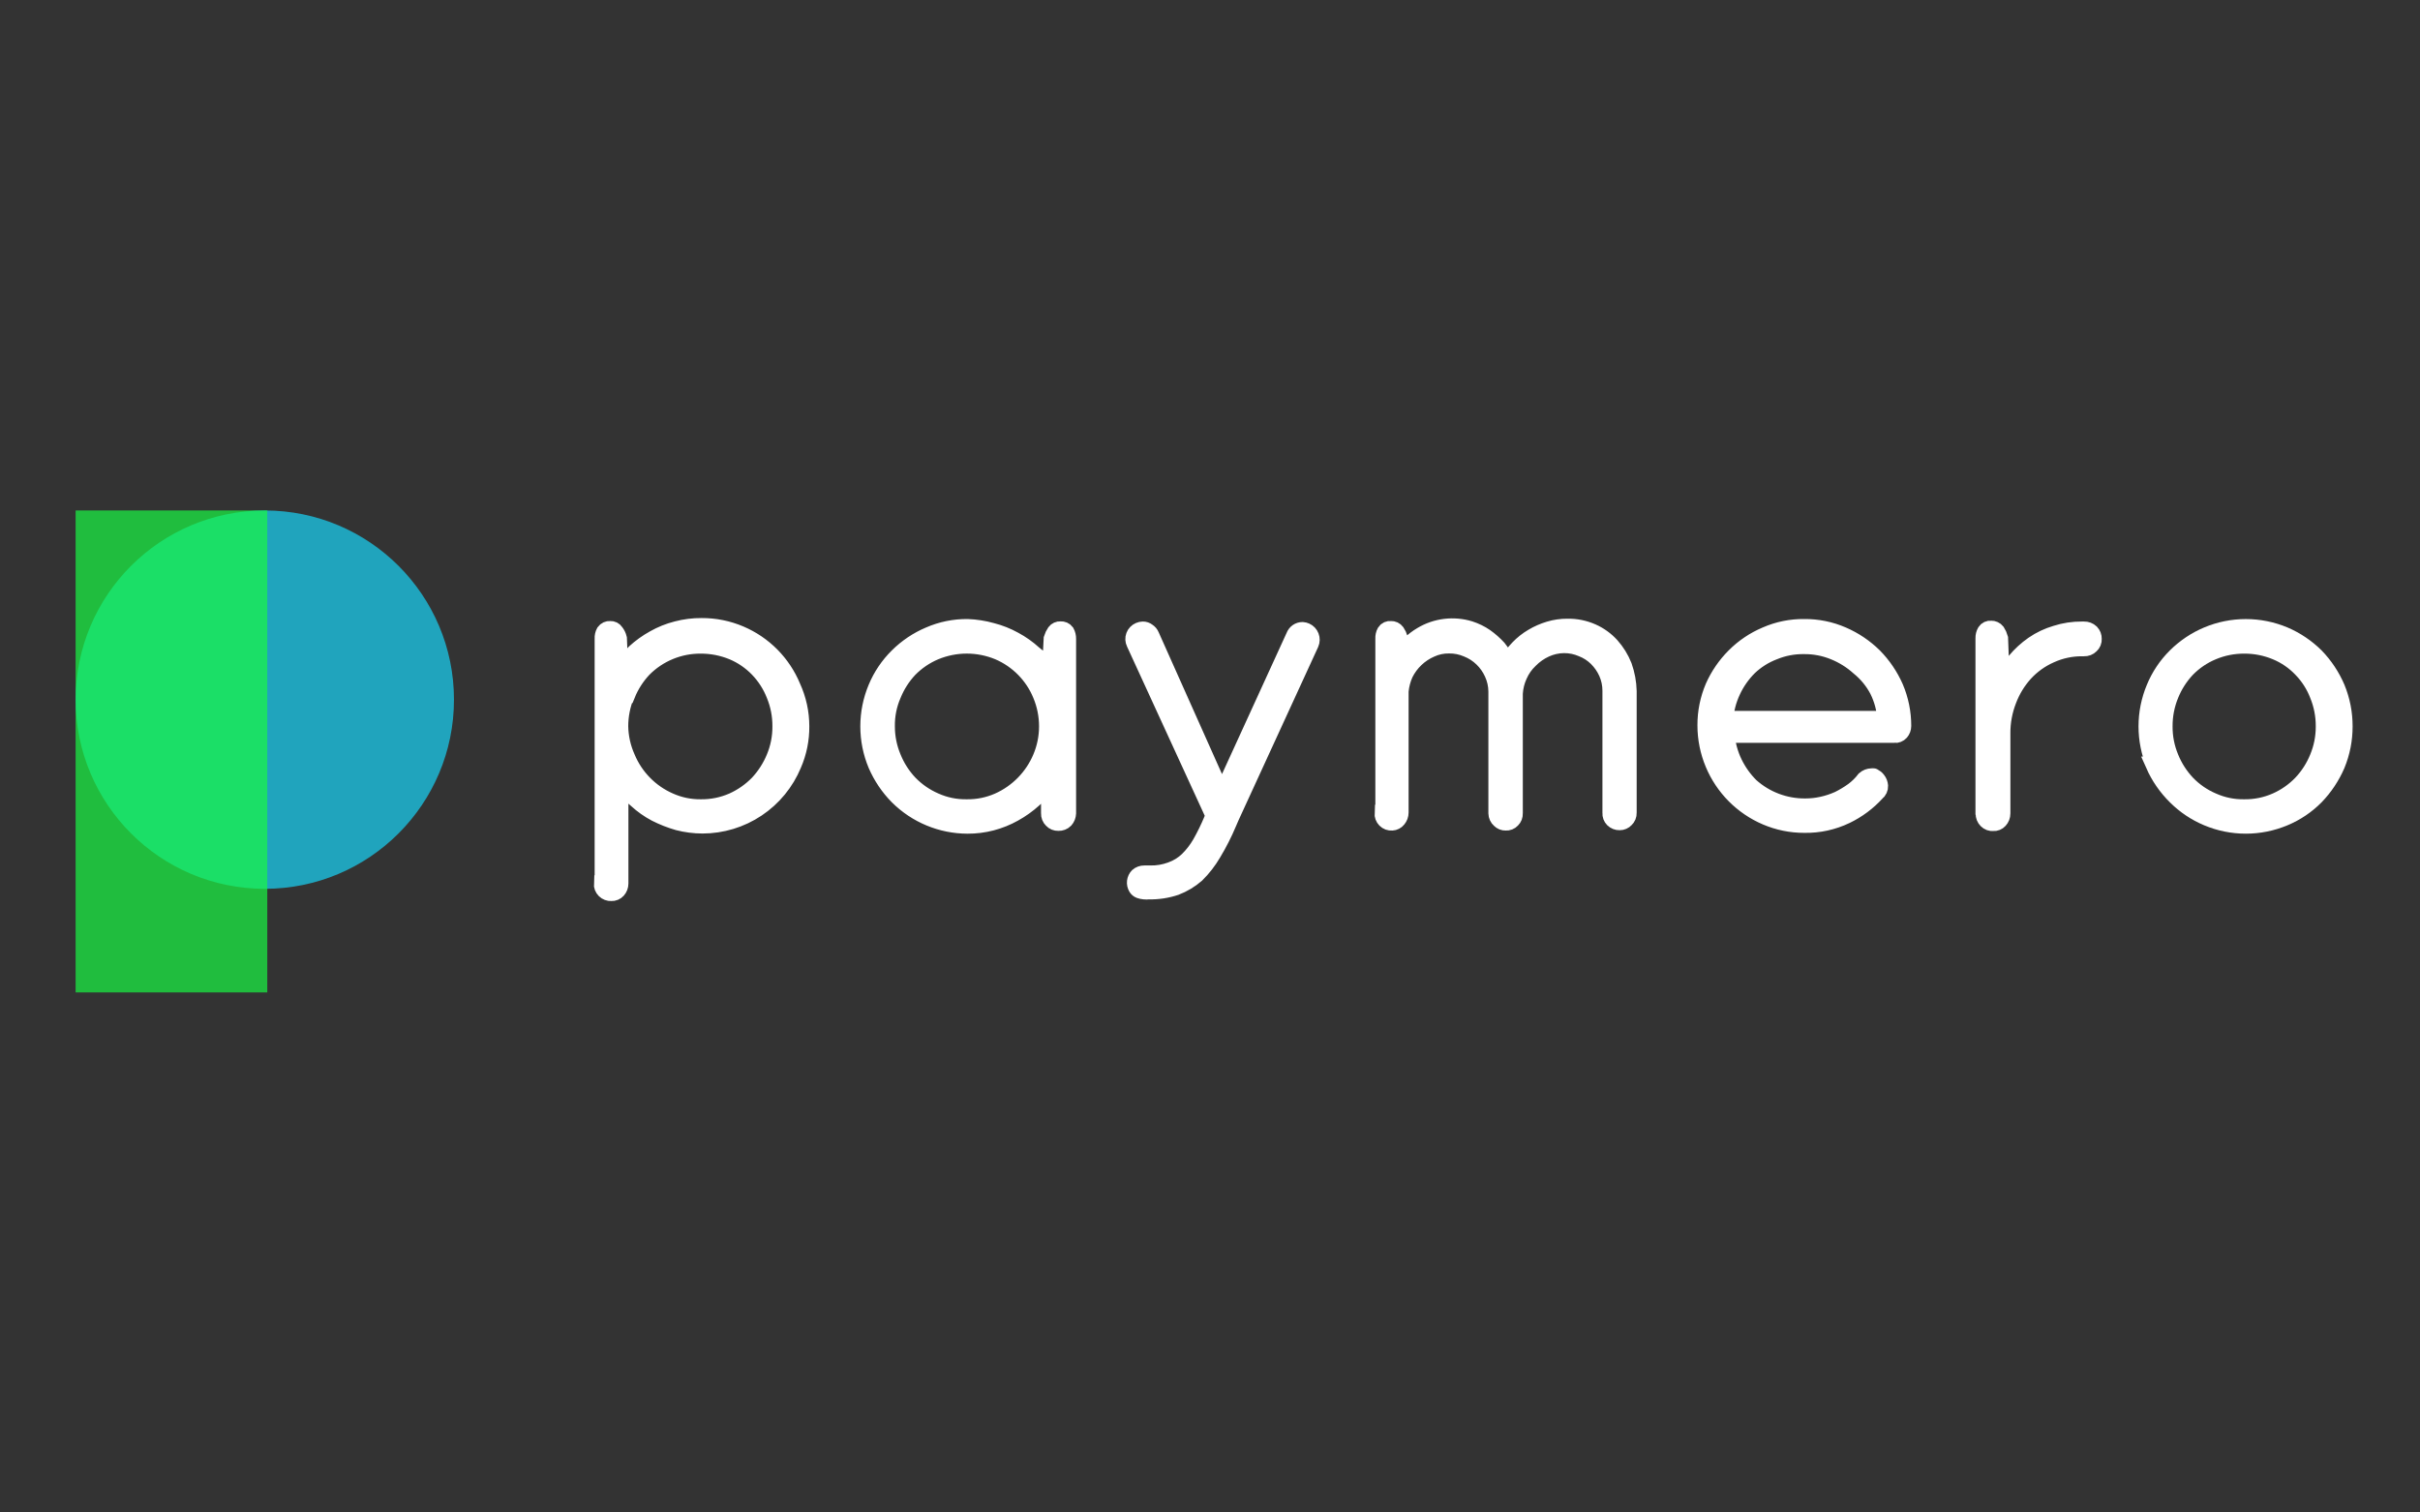 <svg width="128" height="80" viewBox="0 0 128 80" fill="none" xmlns="http://www.w3.org/2000/svg">
<rect x="0" y="0" width="128" height="80" fill="#333333" stroke="none"/>
<g id="logo / payment method / paymero / brand-dark">
<g id="wordmark">
<mask id="path-1-outside-1_499_731" maskUnits="userSpaceOnUse" x="30.846" y="32.128" width="94" height="16" fill="black">
<rect fill="white" x="30.846" y="32.128" width="94" height="16"/>
<path d="M31.847 46.732C31.843 46.797 31.853 46.862 31.876 46.924C31.899 46.985 31.935 47.041 31.982 47.087C32.028 47.133 32.084 47.169 32.145 47.192C32.206 47.216 32.272 47.226 32.337 47.222C32.399 47.225 32.461 47.214 32.519 47.189C32.577 47.165 32.628 47.129 32.669 47.082C32.755 46.985 32.801 46.861 32.801 46.732V41.374C33.048 41.72 33.339 42.032 33.667 42.302C33.973 42.585 34.315 42.826 34.683 43.02C35.061 43.212 35.457 43.367 35.865 43.484C36.285 43.592 36.717 43.648 37.152 43.65C38.181 43.65 39.187 43.345 40.042 42.773C40.898 42.201 41.564 41.389 41.958 40.438C42.235 39.8 42.376 39.111 42.369 38.415C42.369 37.696 42.213 36.986 41.914 36.332C41.394 35.074 40.401 34.071 39.148 33.539C38.503 33.264 37.809 33.124 37.108 33.128C36.665 33.125 36.223 33.181 35.795 33.294C35.375 33.4 34.971 33.562 34.595 33.776C34.226 33.979 33.882 34.226 33.571 34.511C33.273 34.815 33.011 35.153 32.792 35.518L32.722 33.767C32.692 33.642 32.635 33.526 32.556 33.426C32.526 33.379 32.484 33.342 32.435 33.317C32.386 33.292 32.331 33.282 32.276 33.285C32.217 33.28 32.158 33.291 32.104 33.315C32.05 33.34 32.004 33.378 31.969 33.426C31.91 33.532 31.883 33.654 31.89 33.776V46.732H31.847ZM33.16 36.752C33.364 36.246 33.661 35.783 34.035 35.386C34.431 34.986 34.903 34.669 35.423 34.455C35.943 34.239 36.501 34.131 37.064 34.135C37.644 34.133 38.218 34.246 38.754 34.467C39.258 34.679 39.714 34.992 40.093 35.386C40.472 35.78 40.769 36.244 40.968 36.752C41.187 37.282 41.297 37.851 41.292 38.424C41.296 38.989 41.186 39.549 40.968 40.07C40.761 40.574 40.464 41.036 40.093 41.435C39.709 41.829 39.255 42.147 38.754 42.372C38.221 42.606 37.645 42.722 37.064 42.714C36.497 42.72 35.936 42.604 35.418 42.372C34.396 41.925 33.587 41.1 33.16 40.07C32.928 39.552 32.803 38.992 32.792 38.424C32.791 37.85 32.904 37.282 33.125 36.752H33.16ZM46.352 40.455C46.622 41.078 47.005 41.645 47.481 42.127C48.462 43.105 49.79 43.656 51.175 43.659C52.037 43.662 52.885 43.442 53.635 43.02C54.01 42.813 54.36 42.563 54.677 42.276C54.988 42.001 55.264 41.689 55.5 41.348V43.02C55.497 43.085 55.508 43.15 55.532 43.21C55.556 43.271 55.593 43.325 55.64 43.37C55.683 43.417 55.736 43.454 55.795 43.478C55.854 43.502 55.918 43.513 55.981 43.51C56.048 43.513 56.114 43.502 56.176 43.478C56.238 43.454 56.294 43.417 56.34 43.37C56.426 43.273 56.475 43.149 56.48 43.02V33.793C56.483 33.668 56.453 33.544 56.393 33.434C56.359 33.389 56.313 33.353 56.261 33.33C56.209 33.307 56.152 33.298 56.095 33.303C56.04 33.298 55.984 33.308 55.934 33.331C55.883 33.354 55.839 33.389 55.806 33.434C55.734 33.539 55.678 33.654 55.64 33.776L55.553 35.456C55.305 35.124 55.01 34.829 54.677 34.581C54.367 34.298 54.023 34.054 53.653 33.855C53.278 33.647 52.878 33.488 52.462 33.382C52.043 33.264 51.611 33.197 51.175 33.18C50.48 33.174 49.791 33.314 49.153 33.592C48.529 33.854 47.961 34.235 47.481 34.712C46.997 35.189 46.613 35.757 46.352 36.384C46.081 37.029 45.942 37.721 45.942 38.42C45.942 39.119 46.081 39.811 46.352 40.455ZM47.227 36.752C47.432 36.246 47.728 35.783 48.103 35.386C48.49 34.994 48.951 34.681 49.46 34.467C49.991 34.247 50.561 34.133 51.136 34.133C51.712 34.133 52.281 34.247 52.813 34.467C53.833 34.904 54.642 35.725 55.062 36.752C55.283 37.282 55.396 37.85 55.395 38.424C55.395 38.989 55.282 39.549 55.062 40.07C54.632 41.095 53.828 41.918 52.813 42.372C52.284 42.607 51.71 42.723 51.132 42.714C50.556 42.724 49.985 42.608 49.46 42.372C48.95 42.152 48.489 41.834 48.103 41.435C47.728 41.039 47.432 40.576 47.227 40.07C47.008 39.549 46.894 38.989 46.895 38.424C46.885 37.849 46.998 37.279 47.227 36.752ZM60.884 33.618C60.848 33.527 60.783 33.451 60.7 33.399C60.628 33.341 60.538 33.31 60.446 33.312C60.38 33.314 60.314 33.329 60.254 33.355C60.193 33.381 60.138 33.419 60.093 33.466C60.047 33.513 60.012 33.569 59.989 33.631C59.966 33.692 59.956 33.758 59.959 33.824C59.963 33.889 59.979 33.953 60.008 34.012L64.193 43.125L64.105 43.37C63.928 43.793 63.727 44.205 63.501 44.605C63.317 44.925 63.09 45.22 62.827 45.48C62.578 45.721 62.279 45.907 61.952 46.023C61.594 46.159 61.214 46.224 60.831 46.215H60.525C60.4 46.213 60.278 46.256 60.184 46.338C60.107 46.417 60.059 46.519 60.046 46.628C60.033 46.737 60.057 46.847 60.113 46.942C60.151 47.006 60.21 47.056 60.28 47.082C60.356 47.109 60.435 47.127 60.516 47.134C60.598 47.143 60.68 47.143 60.761 47.134C61.246 47.144 61.729 47.07 62.188 46.916C62.588 46.762 62.959 46.54 63.282 46.259C63.623 45.923 63.917 45.543 64.158 45.13C64.468 44.616 64.74 44.081 64.972 43.528L65.112 43.204L69.323 34.038C69.376 33.918 69.379 33.781 69.331 33.658C69.284 33.535 69.189 33.435 69.069 33.382C69.013 33.357 68.954 33.342 68.894 33.338C68.798 33.338 68.705 33.367 68.626 33.422C68.548 33.477 68.489 33.554 68.456 33.644L64.63 42.005L60.884 33.618ZM73.139 43.002C73.135 43.068 73.145 43.134 73.167 43.196C73.19 43.258 73.225 43.314 73.271 43.361C73.317 43.408 73.374 43.444 73.436 43.467C73.498 43.489 73.564 43.498 73.63 43.493C73.689 43.49 73.747 43.475 73.8 43.447C73.853 43.42 73.899 43.382 73.936 43.335C74.02 43.235 74.067 43.108 74.067 42.976V36.559C74.097 36.239 74.18 35.925 74.312 35.632C74.603 35.049 75.09 34.587 75.687 34.327C75.986 34.19 76.312 34.121 76.641 34.126C76.972 34.121 77.3 34.187 77.604 34.319C77.901 34.437 78.171 34.612 78.401 34.835C78.629 35.055 78.813 35.317 78.943 35.605C79.085 35.91 79.159 36.241 79.162 36.577V43.02C79.163 43.085 79.178 43.149 79.205 43.207C79.232 43.266 79.271 43.319 79.32 43.361C79.362 43.405 79.412 43.439 79.468 43.462C79.524 43.484 79.584 43.495 79.644 43.493C79.705 43.497 79.767 43.488 79.825 43.465C79.883 43.442 79.934 43.407 79.976 43.361C80.021 43.317 80.055 43.263 80.078 43.205C80.1 43.146 80.111 43.083 80.108 43.02V36.682C80.127 36.352 80.207 36.029 80.344 35.728C80.479 35.417 80.675 35.137 80.922 34.905C81.159 34.664 81.438 34.468 81.745 34.327C82.052 34.186 82.386 34.111 82.725 34.108C83.05 34.106 83.372 34.172 83.671 34.301C83.965 34.414 84.233 34.587 84.458 34.809C84.682 35.031 84.863 35.292 84.992 35.579C85.126 35.879 85.195 36.205 85.194 36.533V43.002C85.189 43.063 85.198 43.125 85.219 43.182C85.24 43.239 85.273 43.292 85.316 43.335C85.362 43.381 85.417 43.417 85.477 43.441C85.537 43.465 85.602 43.477 85.666 43.475C85.727 43.476 85.787 43.463 85.843 43.439C85.899 43.415 85.949 43.38 85.99 43.335C86.037 43.291 86.073 43.239 86.097 43.18C86.121 43.121 86.133 43.057 86.13 42.994V36.551C86.118 36.1 86.036 35.654 85.885 35.229C85.728 34.834 85.503 34.47 85.22 34.152C84.939 33.843 84.596 33.595 84.213 33.426C83.803 33.245 83.358 33.155 82.909 33.163C82.58 33.16 82.252 33.208 81.937 33.303C81.631 33.395 81.337 33.524 81.062 33.688C80.785 33.851 80.531 34.051 80.309 34.283C80.086 34.516 79.892 34.775 79.731 35.054C79.595 34.781 79.431 34.522 79.241 34.283C79.038 34.062 78.812 33.863 78.567 33.688C78.314 33.514 78.037 33.379 77.744 33.285C77.322 33.155 76.877 33.115 76.438 33.168C75.999 33.221 75.576 33.365 75.197 33.592C74.719 33.871 74.319 34.265 74.032 34.739V33.776C73.995 33.651 73.939 33.533 73.866 33.426C73.832 33.38 73.787 33.343 73.735 33.318C73.683 33.294 73.626 33.283 73.568 33.285C73.509 33.276 73.449 33.285 73.394 33.31C73.34 33.334 73.294 33.375 73.262 33.426C73.203 33.532 73.176 33.654 73.183 33.776V43.002H73.139ZM100.198 38.862C100.26 38.866 100.322 38.857 100.38 38.834C100.437 38.812 100.489 38.776 100.531 38.73C100.61 38.638 100.653 38.52 100.653 38.398C100.654 37.7 100.514 37.009 100.242 36.367C99.972 35.752 99.592 35.191 99.121 34.712C98.641 34.239 98.077 33.859 97.458 33.592C96.818 33.313 96.126 33.173 95.427 33.18C94.732 33.172 94.042 33.312 93.405 33.592C92.783 33.853 92.218 34.234 91.742 34.712C91.275 35.179 90.898 35.728 90.63 36.332C90.356 36.974 90.216 37.665 90.219 38.363C90.218 39.063 90.358 39.757 90.63 40.403C91.158 41.663 92.157 42.668 93.414 43.204C94.053 43.477 94.741 43.617 95.436 43.615C96.199 43.629 96.954 43.464 97.642 43.134C98.254 42.839 98.804 42.429 99.261 41.926C99.317 41.884 99.361 41.83 99.389 41.767C99.418 41.705 99.432 41.636 99.428 41.567C99.42 41.452 99.378 41.342 99.305 41.252C99.249 41.178 99.177 41.119 99.095 41.077C99.078 41.07 99.059 41.07 99.043 41.077H98.99C98.858 41.08 98.731 41.13 98.631 41.217C98.456 41.446 98.25 41.649 98.018 41.821C97.774 41.996 97.517 42.151 97.248 42.285C96.967 42.411 96.674 42.508 96.373 42.574C96.085 42.637 95.792 42.67 95.497 42.67C94.43 42.683 93.396 42.295 92.6 41.584C92.241 41.228 91.945 40.814 91.724 40.359C91.494 39.887 91.354 39.376 91.313 38.853H100.198V38.862ZM91.234 38.083C91.268 37.552 91.402 37.032 91.628 36.551C91.844 36.085 92.141 35.662 92.503 35.299C92.881 34.937 93.328 34.654 93.817 34.467C94.324 34.257 94.869 34.152 95.418 34.161C95.965 34.155 96.507 34.259 97.012 34.467C97.494 34.663 97.939 34.941 98.325 35.29C98.737 35.623 99.077 36.037 99.323 36.507C99.56 36.985 99.7 37.506 99.734 38.039H91.269L91.234 38.083ZM104.934 43.029C104.931 43.095 104.942 43.161 104.966 43.223C104.99 43.285 105.027 43.341 105.074 43.388C105.12 43.435 105.176 43.472 105.239 43.495C105.301 43.517 105.367 43.526 105.433 43.519C105.494 43.523 105.554 43.514 105.61 43.491C105.667 43.468 105.717 43.433 105.757 43.388C105.847 43.29 105.898 43.162 105.897 43.029V38.792C105.893 38.193 106.003 37.599 106.221 37.041C106.42 36.512 106.717 36.025 107.096 35.605C107.477 35.191 107.939 34.86 108.453 34.634C108.978 34.394 109.549 34.272 110.125 34.275H110.23C110.297 34.278 110.363 34.267 110.425 34.243C110.487 34.219 110.543 34.182 110.589 34.135C110.637 34.092 110.674 34.039 110.699 33.98C110.723 33.921 110.733 33.857 110.729 33.793C110.731 33.73 110.721 33.668 110.698 33.609C110.675 33.551 110.641 33.497 110.598 33.452C110.549 33.405 110.491 33.369 110.428 33.345C110.365 33.321 110.298 33.309 110.23 33.312H110.125C109.656 33.308 109.189 33.379 108.742 33.522C108.315 33.647 107.91 33.839 107.543 34.091C107.187 34.339 106.866 34.633 106.589 34.966C106.302 35.312 106.058 35.692 105.862 36.096L105.775 33.758C105.74 33.634 105.687 33.516 105.617 33.408C105.581 33.362 105.534 33.325 105.481 33.301C105.427 33.276 105.369 33.265 105.311 33.268C105.253 33.261 105.194 33.27 105.141 33.295C105.089 33.319 105.044 33.359 105.013 33.408C104.951 33.514 104.921 33.636 104.925 33.758V43.002L104.934 43.029Z"/>
<path d="M114.8 36.752C115.004 36.246 115.301 35.783 115.675 35.386C116.061 34.992 116.522 34.679 117.032 34.467C117.561 34.245 118.13 34.132 118.704 34.135C119.281 34.132 119.853 34.245 120.385 34.467C120.891 34.677 121.347 34.99 121.724 35.386C122.106 35.778 122.404 36.242 122.6 36.752C122.818 37.282 122.928 37.851 122.924 38.424C122.927 38.989 122.817 39.549 122.6 40.07C122.396 40.576 122.099 41.039 121.724 41.436C121.343 41.832 120.888 42.15 120.385 42.372C119.856 42.606 119.282 42.722 118.704 42.714C118.128 42.725 117.557 42.608 117.032 42.372C116.521 42.154 116.06 41.836 115.675 41.436C115.301 41.039 115.004 40.576 114.8 40.07C114.583 39.549 114.472 38.989 114.476 38.424C114.472 37.851 114.582 37.282 114.8 36.752ZM113.924 40.455C114.201 41.08 114.593 41.647 115.08 42.127C115.559 42.606 116.127 42.987 116.752 43.248C117.396 43.519 118.088 43.658 118.787 43.658C119.486 43.658 120.178 43.519 120.823 43.248C121.446 42.989 122.012 42.608 122.486 42.127C122.954 41.641 123.33 41.075 123.598 40.455C124.134 39.151 124.134 37.688 123.598 36.385C123.332 35.764 122.956 35.197 122.486 34.712C122.007 34.237 121.443 33.857 120.823 33.592C120.178 33.321 119.486 33.182 118.787 33.182C118.088 33.182 117.396 33.321 116.752 33.592C116.128 33.854 115.56 34.235 115.08 34.712C114.598 35.189 114.217 35.758 113.959 36.385C113.689 37.029 113.549 37.721 113.549 38.42C113.549 39.119 113.689 39.811 113.959 40.455H113.924Z"/>
</mask>
<path d="M31.847 46.732C31.843 46.797 31.853 46.862 31.876 46.924C31.899 46.985 31.935 47.041 31.982 47.087C32.028 47.133 32.084 47.169 32.145 47.192C32.206 47.216 32.272 47.226 32.337 47.222C32.399 47.225 32.461 47.214 32.519 47.189C32.577 47.165 32.628 47.129 32.669 47.082C32.755 46.985 32.801 46.861 32.801 46.732V41.374C33.048 41.72 33.339 42.032 33.667 42.302C33.973 42.585 34.315 42.826 34.683 43.02C35.061 43.212 35.457 43.367 35.865 43.484C36.285 43.592 36.717 43.648 37.152 43.65C38.181 43.65 39.187 43.345 40.042 42.773C40.898 42.201 41.564 41.389 41.958 40.438C42.235 39.8 42.376 39.111 42.369 38.415C42.369 37.696 42.213 36.986 41.914 36.332C41.394 35.074 40.401 34.071 39.148 33.539C38.503 33.264 37.809 33.124 37.108 33.128C36.665 33.125 36.223 33.181 35.795 33.294C35.375 33.4 34.971 33.562 34.595 33.776C34.226 33.979 33.882 34.226 33.571 34.511C33.273 34.815 33.011 35.153 32.792 35.518L32.722 33.767C32.692 33.642 32.635 33.526 32.556 33.426C32.526 33.379 32.484 33.342 32.435 33.317C32.386 33.292 32.331 33.282 32.276 33.285C32.217 33.28 32.158 33.291 32.104 33.315C32.05 33.34 32.004 33.378 31.969 33.426C31.91 33.532 31.883 33.654 31.89 33.776V46.732H31.847ZM33.16 36.752C33.364 36.246 33.661 35.783 34.035 35.386C34.431 34.986 34.903 34.669 35.423 34.455C35.943 34.239 36.501 34.131 37.064 34.135C37.644 34.133 38.218 34.246 38.754 34.467C39.258 34.679 39.714 34.992 40.093 35.386C40.472 35.78 40.769 36.244 40.968 36.752C41.187 37.282 41.297 37.851 41.292 38.424C41.296 38.989 41.186 39.549 40.968 40.07C40.761 40.574 40.464 41.036 40.093 41.435C39.709 41.829 39.255 42.147 38.754 42.372C38.221 42.606 37.645 42.722 37.064 42.714C36.497 42.72 35.936 42.604 35.418 42.372C34.396 41.925 33.587 41.1 33.16 40.07C32.928 39.552 32.803 38.992 32.792 38.424C32.791 37.85 32.904 37.282 33.125 36.752H33.16ZM46.352 40.455C46.622 41.078 47.005 41.645 47.481 42.127C48.462 43.105 49.79 43.656 51.175 43.659C52.037 43.662 52.885 43.442 53.635 43.02C54.01 42.813 54.36 42.563 54.677 42.276C54.988 42.001 55.264 41.689 55.5 41.348V43.02C55.497 43.085 55.508 43.15 55.532 43.21C55.556 43.271 55.593 43.325 55.64 43.37C55.683 43.417 55.736 43.454 55.795 43.478C55.854 43.502 55.918 43.513 55.981 43.51C56.048 43.513 56.114 43.502 56.176 43.478C56.238 43.454 56.294 43.417 56.34 43.37C56.426 43.273 56.475 43.149 56.48 43.02V33.793C56.483 33.668 56.453 33.544 56.393 33.434C56.359 33.389 56.313 33.353 56.261 33.33C56.209 33.307 56.152 33.298 56.095 33.303C56.04 33.298 55.984 33.308 55.934 33.331C55.883 33.354 55.839 33.389 55.806 33.434C55.734 33.539 55.678 33.654 55.64 33.776L55.553 35.456C55.305 35.124 55.01 34.829 54.677 34.581C54.367 34.298 54.023 34.054 53.653 33.855C53.278 33.647 52.878 33.488 52.462 33.382C52.043 33.264 51.611 33.197 51.175 33.18C50.48 33.174 49.791 33.314 49.153 33.592C48.529 33.854 47.961 34.235 47.481 34.712C46.997 35.189 46.613 35.757 46.352 36.384C46.081 37.029 45.942 37.721 45.942 38.42C45.942 39.119 46.081 39.811 46.352 40.455ZM47.227 36.752C47.432 36.246 47.728 35.783 48.103 35.386C48.49 34.994 48.951 34.681 49.46 34.467C49.991 34.247 50.561 34.133 51.136 34.133C51.712 34.133 52.281 34.247 52.813 34.467C53.833 34.904 54.642 35.725 55.062 36.752C55.283 37.282 55.396 37.85 55.395 38.424C55.395 38.989 55.282 39.549 55.062 40.07C54.632 41.095 53.828 41.918 52.813 42.372C52.284 42.607 51.71 42.723 51.132 42.714C50.556 42.724 49.985 42.608 49.46 42.372C48.95 42.152 48.489 41.834 48.103 41.435C47.728 41.039 47.432 40.576 47.227 40.07C47.008 39.549 46.894 38.989 46.895 38.424C46.885 37.849 46.998 37.279 47.227 36.752ZM60.884 33.618C60.848 33.527 60.783 33.451 60.7 33.399C60.628 33.341 60.538 33.31 60.446 33.312C60.38 33.314 60.314 33.329 60.254 33.355C60.193 33.381 60.138 33.419 60.093 33.466C60.047 33.513 60.012 33.569 59.989 33.631C59.966 33.692 59.956 33.758 59.959 33.824C59.963 33.889 59.979 33.953 60.008 34.012L64.193 43.125L64.105 43.37C63.928 43.793 63.727 44.205 63.501 44.605C63.317 44.925 63.09 45.22 62.827 45.48C62.578 45.721 62.279 45.907 61.952 46.023C61.594 46.159 61.214 46.224 60.831 46.215H60.525C60.4 46.213 60.278 46.256 60.184 46.338C60.107 46.417 60.059 46.519 60.046 46.628C60.033 46.737 60.057 46.847 60.113 46.942C60.151 47.006 60.21 47.056 60.28 47.082C60.356 47.109 60.435 47.127 60.516 47.134C60.598 47.143 60.68 47.143 60.761 47.134C61.246 47.144 61.729 47.07 62.188 46.916C62.588 46.762 62.959 46.54 63.282 46.259C63.623 45.923 63.917 45.543 64.158 45.13C64.468 44.616 64.74 44.081 64.972 43.528L65.112 43.204L69.323 34.038C69.376 33.918 69.379 33.781 69.331 33.658C69.284 33.535 69.189 33.435 69.069 33.382C69.013 33.357 68.954 33.342 68.894 33.338C68.798 33.338 68.705 33.367 68.626 33.422C68.548 33.477 68.489 33.554 68.456 33.644L64.63 42.005L60.884 33.618ZM73.139 43.002C73.135 43.068 73.145 43.134 73.167 43.196C73.19 43.258 73.225 43.314 73.271 43.361C73.317 43.408 73.374 43.444 73.436 43.467C73.498 43.489 73.564 43.498 73.63 43.493C73.689 43.49 73.747 43.475 73.8 43.447C73.853 43.42 73.899 43.382 73.936 43.335C74.02 43.235 74.067 43.108 74.067 42.976V36.559C74.097 36.239 74.18 35.925 74.312 35.632C74.603 35.049 75.09 34.587 75.687 34.327C75.986 34.19 76.312 34.121 76.641 34.126C76.972 34.121 77.3 34.187 77.604 34.319C77.901 34.437 78.171 34.612 78.401 34.835C78.629 35.055 78.813 35.317 78.943 35.605C79.085 35.91 79.159 36.241 79.162 36.577V43.02C79.163 43.085 79.178 43.149 79.205 43.207C79.232 43.266 79.271 43.319 79.32 43.361C79.362 43.405 79.412 43.439 79.468 43.462C79.524 43.484 79.584 43.495 79.644 43.493C79.705 43.497 79.767 43.488 79.825 43.465C79.883 43.442 79.934 43.407 79.976 43.361C80.021 43.317 80.055 43.263 80.078 43.205C80.1 43.146 80.111 43.083 80.108 43.02V36.682C80.127 36.352 80.207 36.029 80.344 35.728C80.479 35.417 80.675 35.137 80.922 34.905C81.159 34.664 81.438 34.468 81.745 34.327C82.052 34.186 82.386 34.111 82.725 34.108C83.05 34.106 83.372 34.172 83.671 34.301C83.965 34.414 84.233 34.587 84.458 34.809C84.682 35.031 84.863 35.292 84.992 35.579C85.126 35.879 85.195 36.205 85.194 36.533V43.002C85.189 43.063 85.198 43.125 85.219 43.182C85.24 43.239 85.273 43.292 85.316 43.335C85.362 43.381 85.417 43.417 85.477 43.441C85.537 43.465 85.602 43.477 85.666 43.475C85.727 43.476 85.787 43.463 85.843 43.439C85.899 43.415 85.949 43.38 85.99 43.335C86.037 43.291 86.073 43.239 86.097 43.18C86.121 43.121 86.133 43.057 86.13 42.994V36.551C86.118 36.1 86.036 35.654 85.885 35.229C85.728 34.834 85.503 34.47 85.22 34.152C84.939 33.843 84.596 33.595 84.213 33.426C83.803 33.245 83.358 33.155 82.909 33.163C82.58 33.16 82.252 33.208 81.937 33.303C81.631 33.395 81.337 33.524 81.062 33.688C80.785 33.851 80.531 34.051 80.309 34.283C80.086 34.516 79.892 34.775 79.731 35.054C79.595 34.781 79.431 34.522 79.241 34.283C79.038 34.062 78.812 33.863 78.567 33.688C78.314 33.514 78.037 33.379 77.744 33.285C77.322 33.155 76.877 33.115 76.438 33.168C75.999 33.221 75.576 33.365 75.197 33.592C74.719 33.871 74.319 34.265 74.032 34.739V33.776C73.995 33.651 73.939 33.533 73.866 33.426C73.832 33.38 73.787 33.343 73.735 33.318C73.683 33.294 73.626 33.283 73.568 33.285C73.509 33.276 73.449 33.285 73.394 33.31C73.34 33.334 73.294 33.375 73.262 33.426C73.203 33.532 73.176 33.654 73.183 33.776V43.002H73.139ZM100.198 38.862C100.26 38.866 100.322 38.857 100.38 38.834C100.437 38.812 100.489 38.776 100.531 38.73C100.61 38.638 100.653 38.52 100.653 38.398C100.654 37.7 100.514 37.009 100.242 36.367C99.972 35.752 99.592 35.191 99.121 34.712C98.641 34.239 98.077 33.859 97.458 33.592C96.818 33.313 96.126 33.173 95.427 33.18C94.732 33.172 94.042 33.312 93.405 33.592C92.783 33.853 92.218 34.234 91.742 34.712C91.275 35.179 90.898 35.728 90.63 36.332C90.356 36.974 90.216 37.665 90.219 38.363C90.218 39.063 90.358 39.757 90.63 40.403C91.158 41.663 92.157 42.668 93.414 43.204C94.053 43.477 94.741 43.617 95.436 43.615C96.199 43.629 96.954 43.464 97.642 43.134C98.254 42.839 98.804 42.429 99.261 41.926C99.317 41.884 99.361 41.83 99.389 41.767C99.418 41.705 99.432 41.636 99.428 41.567C99.42 41.452 99.378 41.342 99.305 41.252C99.249 41.178 99.177 41.119 99.095 41.077C99.078 41.07 99.059 41.07 99.043 41.077H98.99C98.858 41.08 98.731 41.13 98.631 41.217C98.456 41.446 98.25 41.649 98.018 41.821C97.774 41.996 97.517 42.151 97.248 42.285C96.967 42.411 96.674 42.508 96.373 42.574C96.085 42.637 95.792 42.67 95.497 42.67C94.43 42.683 93.396 42.295 92.6 41.584C92.241 41.228 91.945 40.814 91.724 40.359C91.494 39.887 91.354 39.376 91.313 38.853H100.198V38.862ZM91.234 38.083C91.268 37.552 91.402 37.032 91.628 36.551C91.844 36.085 92.141 35.662 92.503 35.299C92.881 34.937 93.328 34.654 93.817 34.467C94.324 34.257 94.869 34.152 95.418 34.161C95.965 34.155 96.507 34.259 97.012 34.467C97.494 34.663 97.939 34.941 98.325 35.29C98.737 35.623 99.077 36.037 99.323 36.507C99.56 36.985 99.7 37.506 99.734 38.039H91.269L91.234 38.083ZM104.934 43.029C104.931 43.095 104.942 43.161 104.966 43.223C104.99 43.285 105.027 43.341 105.074 43.388C105.12 43.435 105.176 43.472 105.239 43.495C105.301 43.517 105.367 43.526 105.433 43.519C105.494 43.523 105.554 43.514 105.61 43.491C105.667 43.468 105.717 43.433 105.757 43.388C105.847 43.29 105.898 43.162 105.897 43.029V38.792C105.893 38.193 106.003 37.599 106.221 37.041C106.42 36.512 106.717 36.025 107.096 35.605C107.477 35.191 107.939 34.86 108.453 34.634C108.978 34.394 109.549 34.272 110.125 34.275H110.23C110.297 34.278 110.363 34.267 110.425 34.243C110.487 34.219 110.543 34.182 110.589 34.135C110.637 34.092 110.674 34.039 110.699 33.98C110.723 33.921 110.733 33.857 110.729 33.793C110.731 33.73 110.721 33.668 110.698 33.609C110.675 33.551 110.641 33.497 110.598 33.452C110.549 33.405 110.491 33.369 110.428 33.345C110.365 33.321 110.298 33.309 110.23 33.312H110.125C109.656 33.308 109.189 33.379 108.742 33.522C108.315 33.647 107.91 33.839 107.543 34.091C107.187 34.339 106.866 34.633 106.589 34.966C106.302 35.312 106.058 35.692 105.862 36.096L105.775 33.758C105.74 33.634 105.687 33.516 105.617 33.408C105.581 33.362 105.534 33.325 105.481 33.301C105.427 33.276 105.369 33.265 105.311 33.268C105.253 33.261 105.194 33.27 105.141 33.295C105.089 33.319 105.044 33.359 105.013 33.408C104.951 33.514 104.921 33.636 104.925 33.758V43.002L104.934 43.029Z" fill="white"/>
<path d="M114.8 36.752C115.004 36.246 115.301 35.783 115.675 35.386C116.061 34.992 116.522 34.679 117.032 34.467C117.561 34.245 118.13 34.132 118.704 34.135C119.281 34.132 119.853 34.245 120.385 34.467C120.891 34.677 121.347 34.99 121.724 35.386C122.106 35.778 122.404 36.242 122.6 36.752C122.818 37.282 122.928 37.851 122.924 38.424C122.927 38.989 122.817 39.549 122.6 40.07C122.396 40.576 122.099 41.039 121.724 41.436C121.343 41.832 120.888 42.15 120.385 42.372C119.856 42.606 119.282 42.722 118.704 42.714C118.128 42.725 117.557 42.608 117.032 42.372C116.521 42.154 116.06 41.836 115.675 41.436C115.301 41.039 115.004 40.576 114.8 40.07C114.583 39.549 114.472 38.989 114.476 38.424C114.472 37.851 114.582 37.282 114.8 36.752ZM113.924 40.455C114.201 41.08 114.593 41.647 115.08 42.127C115.559 42.606 116.127 42.987 116.752 43.248C117.396 43.519 118.088 43.658 118.787 43.658C119.486 43.658 120.178 43.519 120.823 43.248C121.446 42.989 122.012 42.608 122.486 42.127C122.954 41.641 123.33 41.075 123.598 40.455C124.134 39.151 124.134 37.688 123.598 36.385C123.332 35.764 122.956 35.197 122.486 34.712C122.007 34.237 121.443 33.857 120.823 33.592C120.178 33.321 119.486 33.182 118.787 33.182C118.088 33.182 117.396 33.321 116.752 33.592C116.128 33.854 115.56 34.235 115.08 34.712C114.598 35.189 114.217 35.758 113.959 36.385C113.689 37.029 113.549 37.721 113.549 38.42C113.549 39.119 113.689 39.811 113.959 40.455H113.924Z" fill="white"/>
<path d="M31.847 46.732C31.843 46.797 31.853 46.862 31.876 46.924C31.899 46.985 31.935 47.041 31.982 47.087C32.028 47.133 32.084 47.169 32.145 47.192C32.206 47.216 32.272 47.226 32.337 47.222C32.399 47.225 32.461 47.214 32.519 47.189C32.577 47.165 32.628 47.129 32.669 47.082C32.755 46.985 32.801 46.861 32.801 46.732V41.374C33.048 41.72 33.339 42.032 33.667 42.302C33.973 42.585 34.315 42.826 34.683 43.02C35.061 43.212 35.457 43.367 35.865 43.484C36.285 43.592 36.717 43.648 37.152 43.65C38.181 43.65 39.187 43.345 40.042 42.773C40.898 42.201 41.564 41.389 41.958 40.438C42.235 39.8 42.376 39.111 42.369 38.415C42.369 37.696 42.213 36.986 41.914 36.332C41.394 35.074 40.401 34.071 39.148 33.539C38.503 33.264 37.809 33.124 37.108 33.128C36.665 33.125 36.223 33.181 35.795 33.294C35.375 33.4 34.971 33.562 34.595 33.776C34.226 33.979 33.882 34.226 33.571 34.511C33.273 34.815 33.011 35.153 32.792 35.518L32.722 33.767C32.692 33.642 32.635 33.526 32.556 33.426C32.526 33.379 32.484 33.342 32.435 33.317C32.386 33.292 32.331 33.282 32.276 33.285C32.217 33.28 32.158 33.291 32.104 33.315C32.05 33.34 32.004 33.378 31.969 33.426C31.91 33.532 31.883 33.654 31.89 33.776V46.732H31.847ZM33.16 36.752C33.364 36.246 33.661 35.783 34.035 35.386C34.431 34.986 34.903 34.669 35.423 34.455C35.943 34.239 36.501 34.131 37.064 34.135C37.644 34.133 38.218 34.246 38.754 34.467C39.258 34.679 39.714 34.992 40.093 35.386C40.472 35.78 40.769 36.244 40.968 36.752C41.187 37.282 41.297 37.851 41.292 38.424C41.296 38.989 41.186 39.549 40.968 40.07C40.761 40.574 40.464 41.036 40.093 41.435C39.709 41.829 39.255 42.147 38.754 42.372C38.221 42.606 37.645 42.722 37.064 42.714C36.497 42.72 35.936 42.604 35.418 42.372C34.396 41.925 33.587 41.1 33.16 40.07C32.928 39.552 32.803 38.992 32.792 38.424C32.791 37.85 32.904 37.282 33.125 36.752H33.16ZM46.352 40.455C46.622 41.078 47.005 41.645 47.481 42.127C48.462 43.105 49.79 43.656 51.175 43.659C52.037 43.662 52.885 43.442 53.635 43.02C54.01 42.813 54.36 42.563 54.677 42.276C54.988 42.001 55.264 41.689 55.5 41.348V43.02C55.497 43.085 55.508 43.15 55.532 43.21C55.556 43.271 55.593 43.325 55.64 43.37C55.683 43.417 55.736 43.454 55.795 43.478C55.854 43.502 55.918 43.513 55.981 43.51C56.048 43.513 56.114 43.502 56.176 43.478C56.238 43.454 56.294 43.417 56.34 43.37C56.426 43.273 56.475 43.149 56.48 43.02V33.793C56.483 33.668 56.453 33.544 56.393 33.434C56.359 33.389 56.313 33.353 56.261 33.33C56.209 33.307 56.152 33.298 56.095 33.303C56.04 33.298 55.984 33.308 55.934 33.331C55.883 33.354 55.839 33.389 55.806 33.434C55.734 33.539 55.678 33.654 55.64 33.776L55.553 35.456C55.305 35.124 55.01 34.829 54.677 34.581C54.367 34.298 54.023 34.054 53.653 33.855C53.278 33.647 52.878 33.488 52.462 33.382C52.043 33.264 51.611 33.197 51.175 33.18C50.48 33.174 49.791 33.314 49.153 33.592C48.529 33.854 47.961 34.235 47.481 34.712C46.997 35.189 46.613 35.757 46.352 36.384C46.081 37.029 45.942 37.721 45.942 38.42C45.942 39.119 46.081 39.811 46.352 40.455ZM47.227 36.752C47.432 36.246 47.728 35.783 48.103 35.386C48.49 34.994 48.951 34.681 49.46 34.467C49.991 34.247 50.561 34.133 51.136 34.133C51.712 34.133 52.281 34.247 52.813 34.467C53.833 34.904 54.642 35.725 55.062 36.752C55.283 37.282 55.396 37.85 55.395 38.424C55.395 38.989 55.282 39.549 55.062 40.07C54.632 41.095 53.828 41.918 52.813 42.372C52.284 42.607 51.71 42.723 51.132 42.714C50.556 42.724 49.985 42.608 49.46 42.372C48.95 42.152 48.489 41.834 48.103 41.435C47.728 41.039 47.432 40.576 47.227 40.07C47.008 39.549 46.894 38.989 46.895 38.424C46.885 37.849 46.998 37.279 47.227 36.752ZM60.884 33.618C60.848 33.527 60.783 33.451 60.7 33.399C60.628 33.341 60.538 33.31 60.446 33.312C60.38 33.314 60.314 33.329 60.254 33.355C60.193 33.381 60.138 33.419 60.093 33.466C60.047 33.513 60.012 33.569 59.989 33.631C59.966 33.692 59.956 33.758 59.959 33.824C59.963 33.889 59.979 33.953 60.008 34.012L64.193 43.125L64.105 43.37C63.928 43.793 63.727 44.205 63.501 44.605C63.317 44.925 63.09 45.22 62.827 45.48C62.578 45.721 62.279 45.907 61.952 46.023C61.594 46.159 61.214 46.224 60.831 46.215H60.525C60.4 46.213 60.278 46.256 60.184 46.338C60.107 46.417 60.059 46.519 60.046 46.628C60.033 46.737 60.057 46.847 60.113 46.942C60.151 47.006 60.21 47.056 60.28 47.082C60.356 47.109 60.435 47.127 60.516 47.134C60.598 47.143 60.68 47.143 60.761 47.134C61.246 47.144 61.729 47.07 62.188 46.916C62.588 46.762 62.959 46.54 63.282 46.259C63.623 45.923 63.917 45.543 64.158 45.13C64.468 44.616 64.74 44.081 64.972 43.528L65.112 43.204L69.323 34.038C69.376 33.918 69.379 33.781 69.331 33.658C69.284 33.535 69.189 33.435 69.069 33.382C69.013 33.357 68.954 33.342 68.894 33.338C68.798 33.338 68.705 33.367 68.626 33.422C68.548 33.477 68.489 33.554 68.456 33.644L64.63 42.005L60.884 33.618ZM73.139 43.002C73.135 43.068 73.145 43.134 73.167 43.196C73.19 43.258 73.225 43.314 73.271 43.361C73.317 43.408 73.374 43.444 73.436 43.467C73.498 43.489 73.564 43.498 73.63 43.493C73.689 43.49 73.747 43.475 73.8 43.447C73.853 43.42 73.899 43.382 73.936 43.335C74.02 43.235 74.067 43.108 74.067 42.976V36.559C74.097 36.239 74.18 35.925 74.312 35.632C74.603 35.049 75.09 34.587 75.687 34.327C75.986 34.19 76.312 34.121 76.641 34.126C76.972 34.121 77.3 34.187 77.604 34.319C77.901 34.437 78.171 34.612 78.401 34.835C78.629 35.055 78.813 35.317 78.943 35.605C79.085 35.91 79.159 36.241 79.162 36.577V43.02C79.163 43.085 79.178 43.149 79.205 43.207C79.232 43.266 79.271 43.319 79.32 43.361C79.362 43.405 79.412 43.439 79.468 43.462C79.524 43.484 79.584 43.495 79.644 43.493C79.705 43.497 79.767 43.488 79.825 43.465C79.883 43.442 79.934 43.407 79.976 43.361C80.021 43.317 80.055 43.263 80.078 43.205C80.1 43.146 80.111 43.083 80.108 43.02V36.682C80.127 36.352 80.207 36.029 80.344 35.728C80.479 35.417 80.675 35.137 80.922 34.905C81.159 34.664 81.438 34.468 81.745 34.327C82.052 34.186 82.386 34.111 82.725 34.108C83.05 34.106 83.372 34.172 83.671 34.301C83.965 34.414 84.233 34.587 84.458 34.809C84.682 35.031 84.863 35.292 84.992 35.579C85.126 35.879 85.195 36.205 85.194 36.533V43.002C85.189 43.063 85.198 43.125 85.219 43.182C85.24 43.239 85.273 43.292 85.316 43.335C85.362 43.381 85.417 43.417 85.477 43.441C85.537 43.465 85.602 43.477 85.666 43.475C85.727 43.476 85.787 43.463 85.843 43.439C85.899 43.415 85.949 43.38 85.99 43.335C86.037 43.291 86.073 43.239 86.097 43.18C86.121 43.121 86.133 43.057 86.13 42.994V36.551C86.118 36.1 86.036 35.654 85.885 35.229C85.728 34.834 85.503 34.47 85.22 34.152C84.939 33.843 84.596 33.595 84.213 33.426C83.803 33.245 83.358 33.155 82.909 33.163C82.58 33.16 82.252 33.208 81.937 33.303C81.631 33.395 81.337 33.524 81.062 33.688C80.785 33.851 80.531 34.051 80.309 34.283C80.086 34.516 79.892 34.775 79.731 35.054C79.595 34.781 79.431 34.522 79.241 34.283C79.038 34.062 78.812 33.863 78.567 33.688C78.314 33.514 78.037 33.379 77.744 33.285C77.322 33.155 76.877 33.115 76.438 33.168C75.999 33.221 75.576 33.365 75.197 33.592C74.719 33.871 74.319 34.265 74.032 34.739V33.776C73.995 33.651 73.939 33.533 73.866 33.426C73.832 33.38 73.787 33.343 73.735 33.318C73.683 33.294 73.626 33.283 73.568 33.285C73.509 33.276 73.449 33.285 73.394 33.31C73.34 33.334 73.294 33.375 73.262 33.426C73.203 33.532 73.176 33.654 73.183 33.776V43.002H73.139ZM100.198 38.862C100.26 38.866 100.322 38.857 100.38 38.834C100.437 38.812 100.489 38.776 100.531 38.73C100.61 38.638 100.653 38.52 100.653 38.398C100.654 37.7 100.514 37.009 100.242 36.367C99.972 35.752 99.592 35.191 99.121 34.712C98.641 34.239 98.077 33.859 97.458 33.592C96.818 33.313 96.126 33.173 95.427 33.18C94.732 33.172 94.042 33.312 93.405 33.592C92.783 33.853 92.218 34.234 91.742 34.712C91.275 35.179 90.898 35.728 90.63 36.332C90.356 36.974 90.216 37.665 90.219 38.363C90.218 39.063 90.358 39.757 90.63 40.403C91.158 41.663 92.157 42.668 93.414 43.204C94.053 43.477 94.741 43.617 95.436 43.615C96.199 43.629 96.954 43.464 97.642 43.134C98.254 42.839 98.804 42.429 99.261 41.926C99.317 41.884 99.361 41.83 99.389 41.767C99.418 41.705 99.432 41.636 99.428 41.567C99.42 41.452 99.378 41.342 99.305 41.252C99.249 41.178 99.177 41.119 99.095 41.077C99.078 41.07 99.059 41.07 99.043 41.077H98.99C98.858 41.08 98.731 41.13 98.631 41.217C98.456 41.446 98.25 41.649 98.018 41.821C97.774 41.996 97.517 42.151 97.248 42.285C96.967 42.411 96.674 42.508 96.373 42.574C96.085 42.637 95.792 42.67 95.497 42.67C94.43 42.683 93.396 42.295 92.6 41.584C92.241 41.228 91.945 40.814 91.724 40.359C91.494 39.887 91.354 39.376 91.313 38.853H100.198V38.862ZM91.234 38.083C91.268 37.552 91.402 37.032 91.628 36.551C91.844 36.085 92.141 35.662 92.503 35.299C92.881 34.937 93.328 34.654 93.817 34.467C94.324 34.257 94.869 34.152 95.418 34.161C95.965 34.155 96.507 34.259 97.012 34.467C97.494 34.663 97.939 34.941 98.325 35.29C98.737 35.623 99.077 36.037 99.323 36.507C99.56 36.985 99.7 37.506 99.734 38.039H91.269L91.234 38.083ZM104.934 43.029C104.931 43.095 104.942 43.161 104.966 43.223C104.99 43.285 105.027 43.341 105.074 43.388C105.12 43.435 105.176 43.472 105.239 43.495C105.301 43.517 105.367 43.526 105.433 43.519C105.494 43.523 105.554 43.514 105.61 43.491C105.667 43.468 105.717 43.433 105.757 43.388C105.847 43.29 105.898 43.162 105.897 43.029V38.792C105.893 38.193 106.003 37.599 106.221 37.041C106.42 36.512 106.717 36.025 107.096 35.605C107.477 35.191 107.939 34.86 108.453 34.634C108.978 34.394 109.549 34.272 110.125 34.275H110.23C110.297 34.278 110.363 34.267 110.425 34.243C110.487 34.219 110.543 34.182 110.589 34.135C110.637 34.092 110.674 34.039 110.699 33.98C110.723 33.921 110.733 33.857 110.729 33.793C110.731 33.73 110.721 33.668 110.698 33.609C110.675 33.551 110.641 33.497 110.598 33.452C110.549 33.405 110.491 33.369 110.428 33.345C110.365 33.321 110.298 33.309 110.23 33.312H110.125C109.656 33.308 109.189 33.379 108.742 33.522C108.315 33.647 107.91 33.839 107.543 34.091C107.187 34.339 106.866 34.633 106.589 34.966C106.302 35.312 106.058 35.692 105.862 36.096L105.775 33.758C105.74 33.634 105.687 33.516 105.617 33.408C105.581 33.362 105.534 33.325 105.481 33.301C105.427 33.276 105.369 33.265 105.311 33.268C105.253 33.261 105.194 33.27 105.141 33.295C105.089 33.319 105.044 33.359 105.013 33.408C104.951 33.514 104.921 33.636 104.925 33.758V43.002L104.934 43.029Z" stroke="white" stroke-width="0.875" mask="url(#path-1-outside-1_499_731)"/>
<path d="M114.8 36.752C115.004 36.246 115.301 35.783 115.675 35.386C116.061 34.992 116.522 34.679 117.032 34.467C117.561 34.245 118.13 34.132 118.704 34.135C119.281 34.132 119.853 34.245 120.385 34.467C120.891 34.677 121.347 34.99 121.724 35.386C122.106 35.778 122.404 36.242 122.6 36.752C122.818 37.282 122.928 37.851 122.924 38.424C122.927 38.989 122.817 39.549 122.6 40.07C122.396 40.576 122.099 41.039 121.724 41.436C121.343 41.832 120.888 42.15 120.385 42.372C119.856 42.606 119.282 42.722 118.704 42.714C118.128 42.725 117.557 42.608 117.032 42.372C116.521 42.154 116.06 41.836 115.675 41.436C115.301 41.039 115.004 40.576 114.8 40.07C114.583 39.549 114.472 38.989 114.476 38.424C114.472 37.851 114.582 37.282 114.8 36.752ZM113.924 40.455C114.201 41.08 114.593 41.647 115.08 42.127C115.559 42.606 116.127 42.987 116.752 43.248C117.396 43.519 118.088 43.658 118.787 43.658C119.486 43.658 120.178 43.519 120.823 43.248C121.446 42.989 122.012 42.608 122.486 42.127C122.954 41.641 123.33 41.075 123.598 40.455C124.134 39.151 124.134 37.688 123.598 36.385C123.332 35.764 122.956 35.197 122.486 34.712C122.007 34.237 121.443 33.857 120.823 33.592C120.178 33.321 119.486 33.182 118.787 33.182C118.088 33.182 117.396 33.321 116.752 33.592C116.128 33.854 115.56 34.235 115.08 34.712C114.598 35.189 114.217 35.758 113.959 36.385C113.689 37.029 113.549 37.721 113.549 38.42C113.549 39.119 113.689 39.811 113.959 40.455H113.924Z" stroke="white" stroke-width="0.875" mask="url(#path-1-outside-1_499_731)"/>
</g>
<g id="logo">
<path id="Oval" d="M14.006 47.012C19.532 47.012 24.012 42.532 24.012 37.006C24.012 31.48 19.532 27 14.006 27C8.48 27 4 31.48 4 37.006C4 42.532 8.48 47.012 14.006 47.012Z" fill="#19D5F9" fill-opacity="0.7"/>
<path id="Rectangle" opacity="0.7" d="M14.137 27H4V52.492H14.137V27Z" fill="#19F943"/>
</g>
</g>
</svg>
